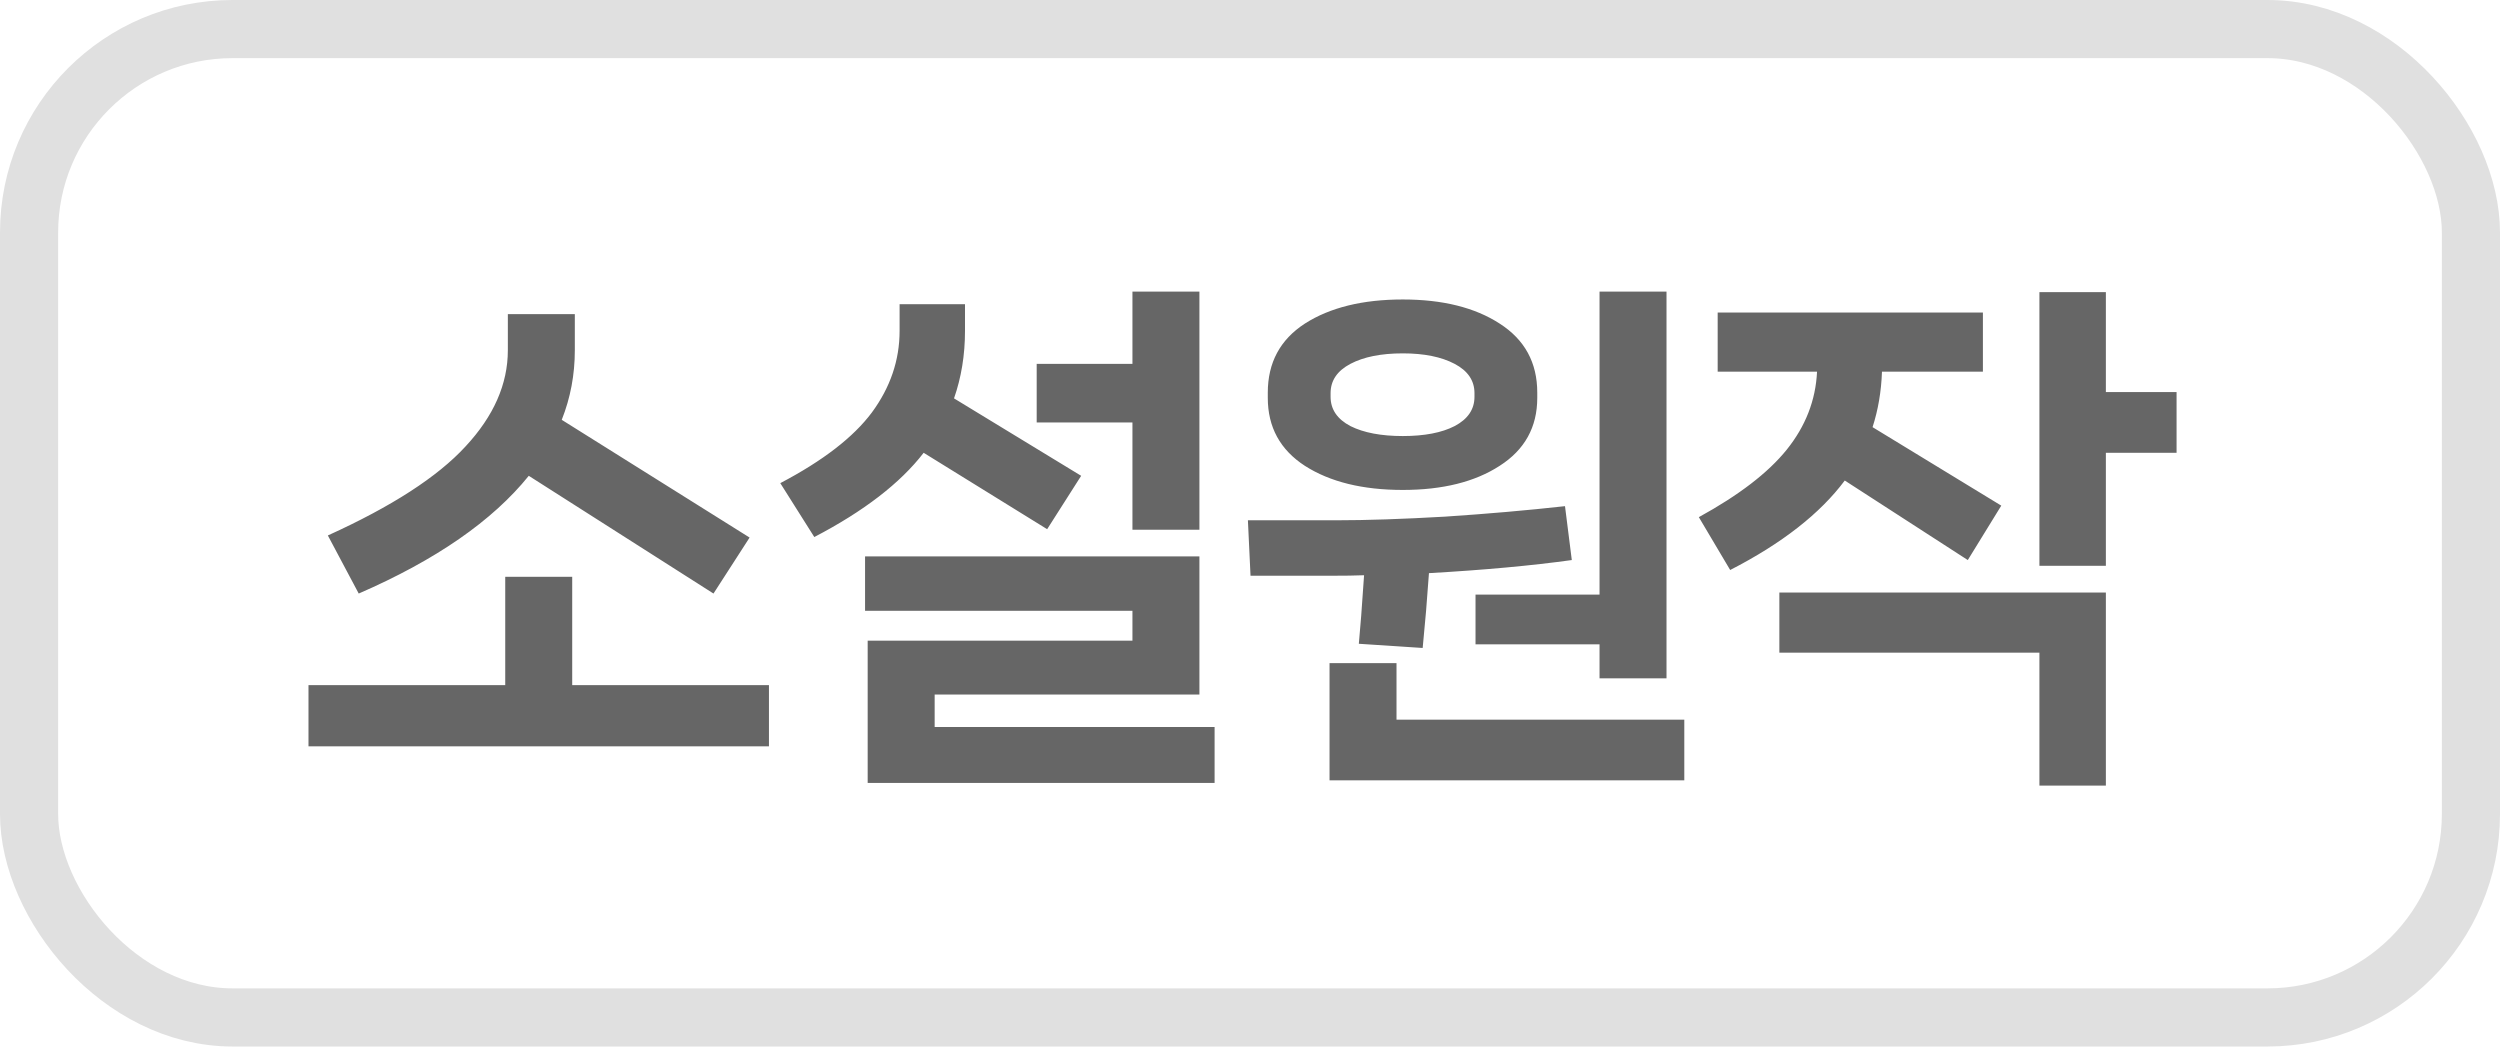 <svg width="43" height="18" viewBox="0 0 43 18" fill="none" xmlns="http://www.w3.org/2000/svg">
<path d="M9.095 8.184C8.471 8.958 7.496 9.633 6.17 10.209L5.639 9.21C6.737 8.712 7.526 8.202 8.006 7.68C8.492 7.158 8.735 6.606 8.735 6.024V5.403H9.887V6.024C9.887 6.444 9.812 6.843 9.662 7.221L12.893 9.246L12.272 10.209L9.095 8.184ZM9.842 9.921V11.784H13.226V12.837H5.306V11.784H8.69V9.921H9.842ZM20.63 9.111H19.478V7.266H17.831V6.258H19.478V5.016H20.63V9.111ZM15.887 7.788C15.485 8.31 14.858 8.793 14.006 9.237L13.421 8.31C14.153 7.926 14.678 7.521 14.996 7.095C15.314 6.663 15.473 6.195 15.473 5.691V5.232H16.598V5.691C16.598 6.105 16.535 6.492 16.409 6.852L18.596 8.184L18.011 9.102L15.887 7.788ZM16.076 11.946V12.504H20.891V13.467H14.924V11.019H19.478V10.506H14.879V9.57H20.63V11.946H16.076ZM25.379 11.082V10.227H27.512V5.016H28.664V11.667H27.512V11.082H25.379ZM24.128 8.427C23.438 8.427 22.877 8.289 22.445 8.013C22.019 7.737 21.806 7.347 21.806 6.843V6.753C21.806 6.237 22.019 5.841 22.445 5.565C22.877 5.289 23.438 5.151 24.128 5.151C24.812 5.151 25.367 5.289 25.793 5.565C26.225 5.841 26.441 6.237 26.441 6.753V6.843C26.441 7.347 26.225 7.737 25.793 8.013C25.367 8.289 24.812 8.427 24.128 8.427ZM22.886 6.825C22.886 7.041 23 7.209 23.228 7.329C23.456 7.443 23.756 7.5 24.128 7.5C24.5 7.5 24.797 7.443 25.019 7.329C25.247 7.209 25.361 7.041 25.361 6.825V6.762C25.361 6.546 25.247 6.378 25.019 6.258C24.791 6.138 24.494 6.078 24.128 6.078C23.756 6.078 23.456 6.138 23.228 6.258C23 6.378 22.886 6.546 22.886 6.762V6.825ZM23.462 9.894C23.324 9.9 23.126 9.903 22.868 9.903H21.509L21.464 8.949H22.976C23.504 8.949 24.131 8.928 24.857 8.886C25.583 8.838 26.27 8.778 26.918 8.706L27.035 9.633C26.345 9.729 25.526 9.804 24.578 9.858C24.548 10.296 24.512 10.725 24.47 11.145L23.372 11.073C23.396 10.827 23.426 10.434 23.462 9.894ZM24.02 11.406V12.378H28.97V13.422H22.868V11.406H24.02ZM36.221 6.744H37.437V7.788H36.221V9.732H35.078V5.025H36.221V6.744ZM31.73 8.265C31.305 8.835 30.648 9.348 29.759 9.804L29.22 8.895C29.91 8.517 30.413 8.13 30.732 7.734C31.055 7.332 31.23 6.885 31.253 6.393H29.544V5.376H34.106V6.393H32.37C32.358 6.735 32.303 7.053 32.208 7.347L34.422 8.697L33.846 9.633L31.73 8.265ZM35.078 11.226H30.605V10.191H36.221V13.512H35.078V11.226Z" fill="#666666"/>
<rect x="0.5" y="0.5" width="42" height="17" rx="3.5" stroke="#E0E0E0"/>
</svg>

